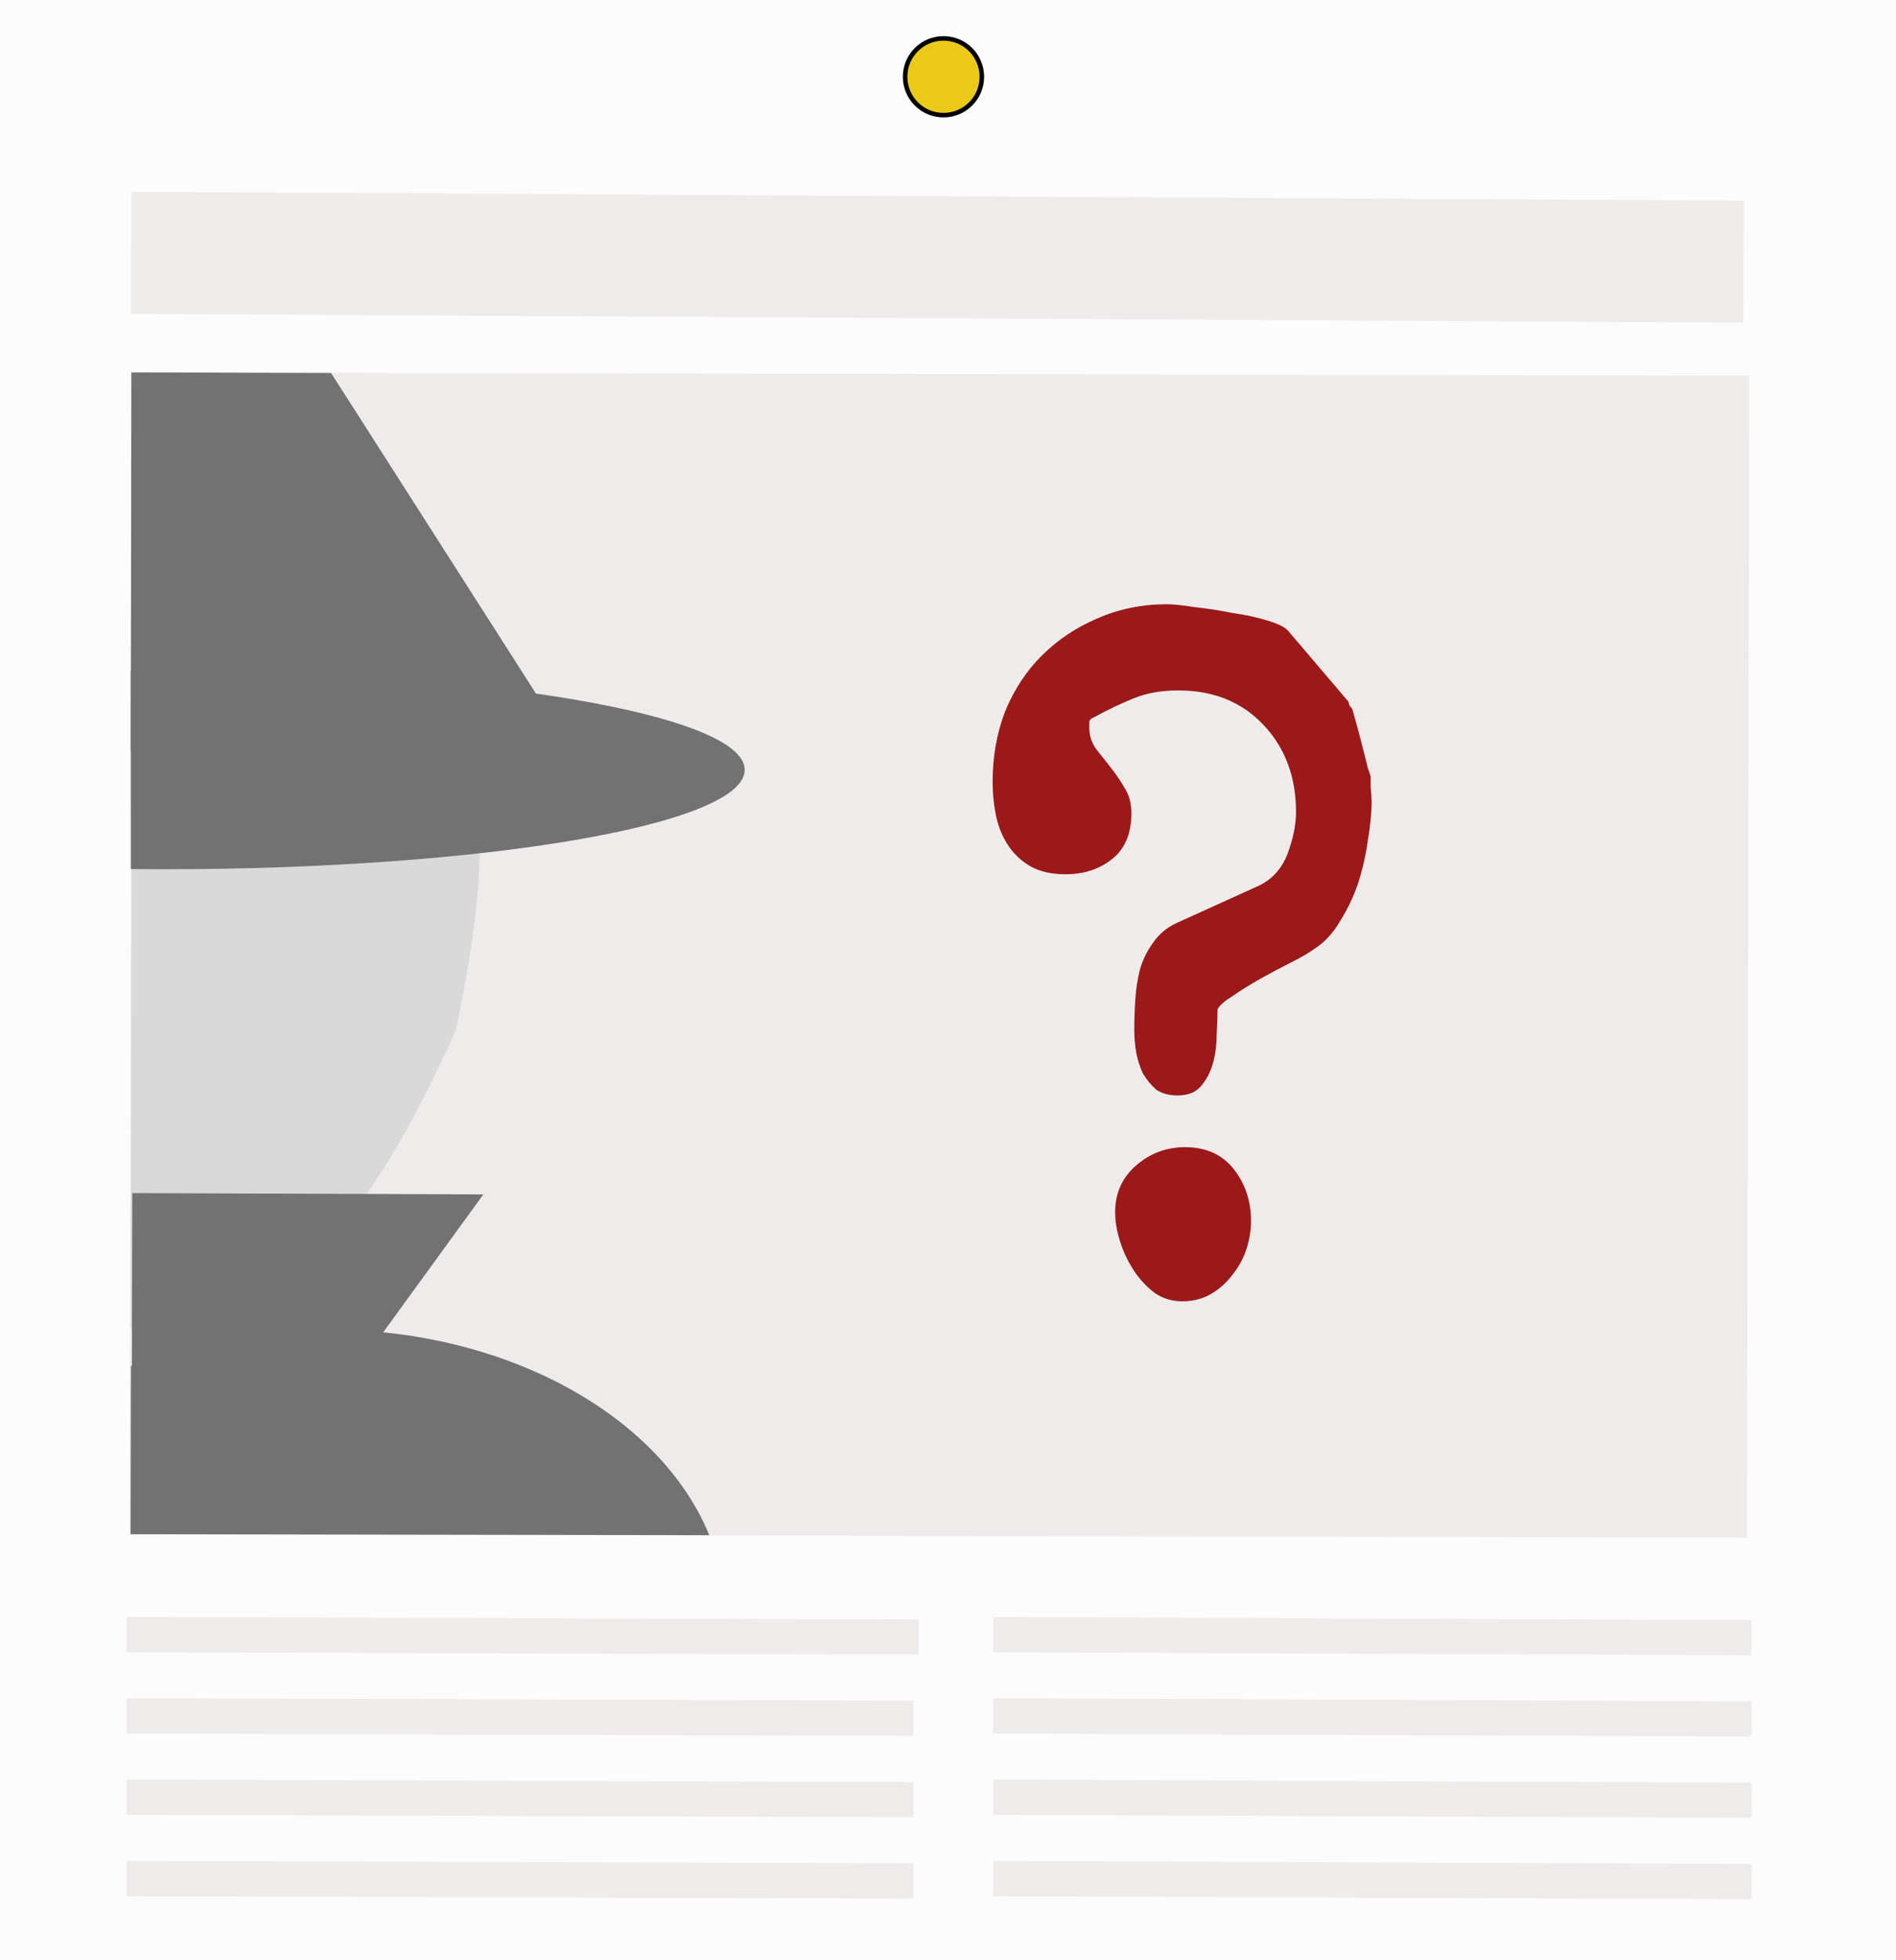 <svg width="210" height="217" viewBox="0 0 210 217" fill="none" xmlns="http://www.w3.org/2000/svg">
<rect width="210" height="217" fill="#FCFCFC"/>
<rect width="87.175" height="3.906" transform="matrix(1 0.003 0.003 -1 14 191.906)" fill="#EFEBEB"/>
<rect width="87.743" height="3.906" transform="matrix(1 0.003 0.003 -1 14 182.906)" fill="#EFEBEB"/>
<rect width="87.177" height="3.906" transform="matrix(1 0.003 0.003 -1 14 200.906)" fill="#EFEBEB"/>
<rect width="87.175" height="3.906" transform="matrix(1 0.003 0.003 -1 14 209.906)" fill="#EFEBEB"/>
<rect width="83.99" height="3.906" transform="matrix(1 0.004 0.003 -1 110 191.906)" fill="#EFEBEB"/>
<rect width="83.99" height="3.906" transform="matrix(1 0.004 0.003 -1 110 182.906)" fill="#EFEBEB"/>
<rect width="83.99" height="3.906" transform="matrix(1 0.004 0.003 -1 110 200.906)" fill="#EFEBEB"/>
<rect width="83.99" height="3.906" transform="matrix(1 0.004 0.003 -1 110 209.906)" fill="#EFEBEB"/>
<rect x="14.61" y="41.224" width="179.145" height="128.624" transform="rotate(0.12 14.61 41.224)" fill="#EFEBEB"/>
<rect x="14.559" y="21.224" width="178.601" height="13.512" transform="rotate(0.317 14.559 21.224)" fill="#EFEBEB"/>
<path d="M123.512 134.2C123.512 135.19 123.688 136.25 124.042 137.38C124.395 138.511 124.89 139.571 125.526 140.56C126.162 141.55 126.939 142.398 127.858 143.104C128.776 143.74 129.801 144.058 130.932 144.058C132.062 144.058 133.087 143.811 134.006 143.316C134.995 142.751 135.808 142.044 136.444 141.196C137.15 140.348 137.68 139.394 138.034 138.334C138.387 137.274 138.564 136.214 138.564 135.154C138.564 132.964 137.928 131.056 136.656 129.43C135.384 127.805 133.582 126.992 131.25 126.992C129.2 126.992 127.398 127.664 125.844 129.006C124.289 130.349 123.512 132.08 123.512 134.2ZM125.632 114.06C125.632 114.838 125.702 115.65 125.844 116.498C125.985 117.276 126.232 118.053 126.586 118.83C127.01 119.537 127.504 120.138 128.07 120.632C128.706 121.056 129.483 121.268 130.402 121.268C131.532 121.268 132.38 120.95 132.946 120.314C133.582 119.608 134.041 118.76 134.324 117.77C134.606 116.781 134.748 115.756 134.748 114.696C134.818 113.566 134.854 112.576 134.854 111.728C135.066 111.304 135.631 110.81 136.55 110.244C137.468 109.608 138.493 108.972 139.624 108.336C140.754 107.7 141.885 107.1 143.016 106.534C144.146 105.969 144.994 105.474 145.56 105.05C146.69 104.344 147.644 103.319 148.422 101.976C149.27 100.634 149.941 99.22 150.436 97.736C150.93 96.182 151.284 94.627 151.496 93.072C151.778 91.447 151.92 89.998 151.92 88.726C151.92 88.373 151.884 87.843 151.814 87.136C151.814 86.43 151.814 86.041 151.814 85.97C151.814 85.9 151.708 85.582 151.496 85.016C151.354 84.38 151.178 83.674 150.966 82.896C150.754 82.048 150.542 81.236 150.33 80.458C150.118 79.681 149.941 79.045 149.8 78.55C149.729 78.409 149.623 78.268 149.482 78.126C149.411 77.914 149.376 77.773 149.376 77.702L142.698 69.858C142.344 69.434 141.567 69.046 140.366 68.692C139.235 68.339 137.928 68.056 136.444 67.844C135.03 67.562 133.652 67.35 132.31 67.208C130.967 66.996 129.942 66.89 129.236 66.89C126.48 66.89 123.9 67.42 121.498 68.48C119.166 69.47 117.116 70.848 115.35 72.614C113.654 74.31 112.311 76.36 111.322 78.762C110.403 81.165 109.944 83.744 109.944 86.5C109.944 87.914 110.085 89.256 110.368 90.528C110.65 91.73 111.11 92.79 111.746 93.708C112.382 94.627 113.194 95.369 114.184 95.934C115.244 96.5 116.516 96.782 118 96.782C120.049 96.782 121.78 96.217 123.194 95.086C124.607 93.956 125.314 92.26 125.314 89.998C125.314 88.938 125.066 88.02 124.572 87.242C124.077 86.394 123.547 85.617 122.982 84.91C122.416 84.204 121.886 83.532 121.392 82.896C120.897 82.19 120.65 81.412 120.65 80.564C120.65 80.282 120.65 80.07 120.65 79.928C120.65 79.716 120.826 79.54 121.18 79.398C122.734 78.55 124.218 77.844 125.632 77.278C127.045 76.713 128.67 76.43 130.508 76.43C134.394 76.43 137.539 77.702 139.942 80.246C142.344 82.79 143.546 86.006 143.546 89.892C143.546 91.306 143.228 92.86 142.592 94.556C141.956 96.182 140.896 97.348 139.412 98.054L130.296 102.188C129.236 102.683 128.388 103.39 127.752 104.308C127.116 105.156 126.621 106.146 126.268 107.276C125.985 108.407 125.808 109.573 125.738 110.774C125.667 111.905 125.632 113 125.632 114.06Z" fill="#9C1919"/>
<path fill-rule="evenodd" clip-rule="evenodd" d="M14.484 147.014L14.605 83.278C18.725 81.556 22.952 80.574 27.054 80.574C29.521 80.574 31.87 80.475 34.074 80.383C49.354 79.743 57.716 79.393 50.484 114.073C40.699 135.615 32.212 146.088 14.484 147.014Z" fill="#D9D9D9"/>
<path fill-rule="evenodd" clip-rule="evenodd" d="M36.669 41.289L63.484 83.224H14.484L14.547 41.224L36.669 41.289Z" fill="#737272"/>
<path fill-rule="evenodd" clip-rule="evenodd" d="M14.491 96.207L14.484 74.242C15.698 74.23 16.92 74.224 18.151 74.224C53.681 74.224 82.484 79.149 82.484 85.224C82.484 91.299 53.681 96.224 18.151 96.224C16.922 96.224 15.702 96.219 14.491 96.207Z" fill="#737272"/>
<path fill-rule="evenodd" clip-rule="evenodd" d="M14.46 169.839L14.499 151.219C20.811 148.68 28.069 147.215 35.797 147.168C56.009 147.046 73.124 156.672 78.561 169.947L14.46 169.839Z" fill="#737272"/>
<path fill-rule="evenodd" clip-rule="evenodd" d="M32.145 161.654L53.538 132.222L14.649 132.076L14.589 161.633L32.145 161.654Z" fill="#737272"/>
<circle cx="104.5" cy="8.5" r="4.25" fill="#EBC91A" stroke="black" stroke-width="0.5"/>
</svg>
